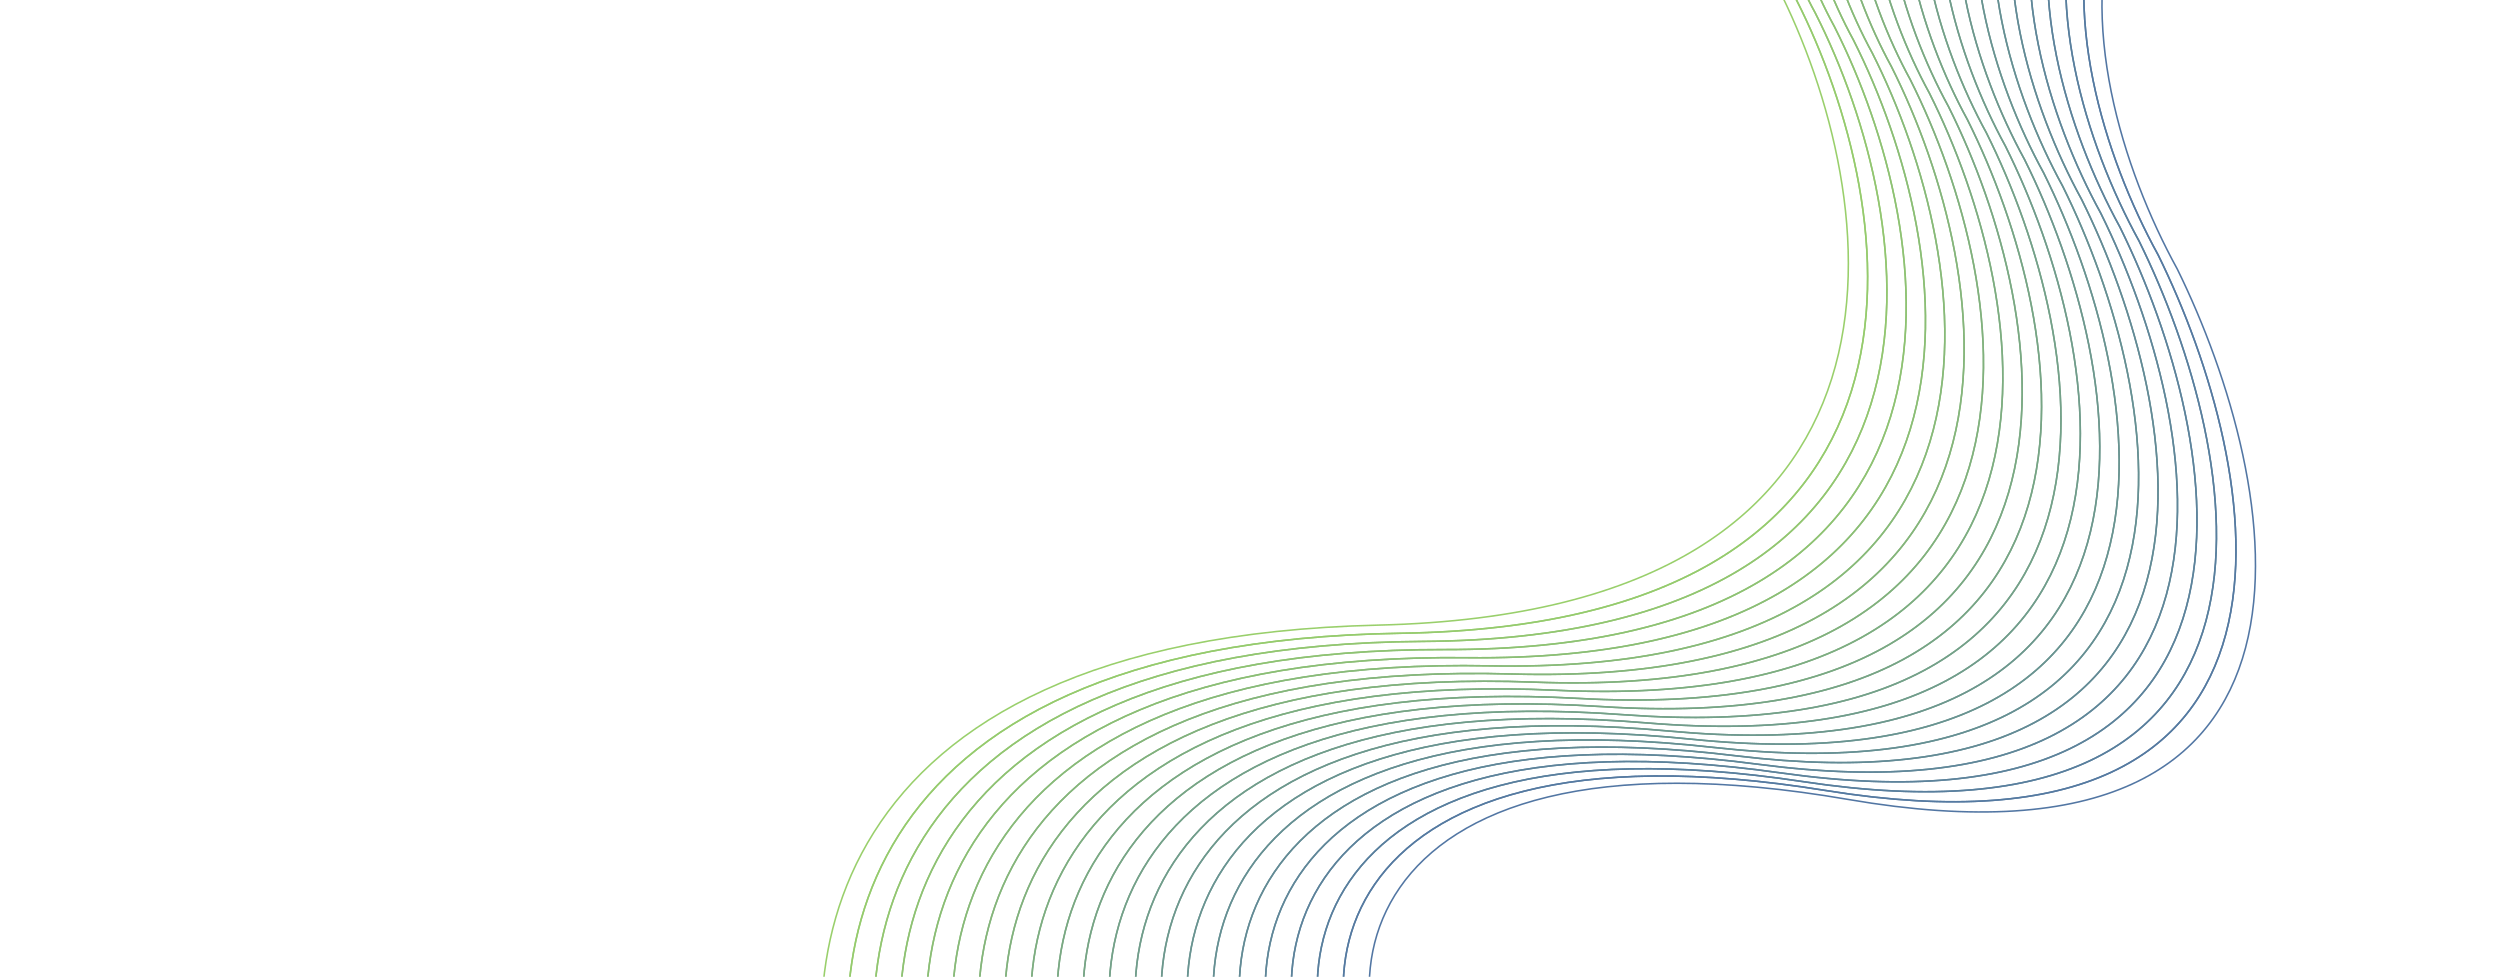 <svg width="1730" height="676" viewBox="0 0 1730 676" fill="none" xmlns="http://www.w3.org/2000/svg">
<g opacity="0.8" clip-path="url(#clip0_193_4921)">
<path d="M89.079 1456.99C42.554 1340.01 24.357 1101.89 323.769 1085.27C623.182 1068.66 622.234 889.333 584.334 801.75C542.425 682.582 557.585 441.915 953.498 432.586C1349.41 423.257 1302.86 134.242 1230.1 -9.099C1175.19 -109.68 1137.39 -325.275 1425.43 -383" stroke="#7FC346" stroke-width="1.093"/>
<path d="M512.177 1545.54C475.735 1454.19 479.087 1243.58 784.039 1131.92C1088.99 1020.26 1048.86 854.591 990.669 785.715C904.664 699.71 922.084 491.696 1278.93 553.211C1635.78 614.726 1579.46 334.191 1506.7 186.234C1430.05 46.78 1379.88 -224.693 1792.41 -194.956" stroke="#27548C" stroke-width="1.093"/>
<path d="M109.163 1461.1C63.118 1345.34 45.947 1108.53 345.623 1087.39C645.3 1066.24 642.486 887.571 603.62 800.878C559.611 683.29 574.879 444.178 968.931 438.222C1362.98 432.267 1315.97 143.656 1243.21 0.095C1187.26 -102.337 1148.87 -320.593 1442.84 -374.153" stroke="#7BBE49" stroke-width="1.093"/>
<path d="M129.256 1465.21C83.691 1350.67 67.547 1115.17 367.487 1089.5C667.427 1063.83 662.747 885.81 622.915 800.007C576.806 683.998 592.182 446.441 984.374 443.859C1376.57 441.277 1329.09 153.07 1256.32 9.289C1199.34 -94.994 1160.36 -315.911 1460.26 -365.306" stroke="#77B84D" stroke-width="1.093"/>
<path d="M149.354 1469.32C104.27 1356 89.151 1121.81 389.355 1091.61C689.559 1061.42 683.013 884.048 642.215 799.136C594.007 684.707 609.489 448.704 999.821 449.496C1390.15 450.287 1342.21 162.484 1269.44 18.483C1211.43 -87.651 1171.86 -311.228 1477.69 -356.459" stroke="#72B350" stroke-width="1.093"/>
<path d="M169.457 1473.43C124.852 1361.33 110.76 1128.45 411.228 1093.73C711.695 1059.01 703.283 882.286 661.519 798.265C611.211 685.415 626.801 450.967 1015.27 455.132C1403.74 459.297 1355.33 171.898 1282.57 27.677C1223.52 -80.308 1183.36 -306.546 1495.12 -347.612" stroke="#6EAE53" stroke-width="1.093"/>
<path d="M189.567 1477.54C145.443 1366.66 132.377 1135.09 433.108 1095.84C733.84 1056.6 723.562 880.524 680.831 797.394C628.423 686.123 644.122 453.23 1030.73 460.769C1417.34 468.307 1368.47 181.312 1295.71 36.872C1235.62 -72.965 1194.87 -301.864 1512.56 -338.765" stroke="#6AA957" stroke-width="1.093"/>
<path d="M209.685 1481.64C166.041 1371.99 154.001 1141.73 454.996 1097.96C755.991 1054.18 743.847 878.762 700.151 796.523C645.643 686.831 661.449 455.493 1046.2 466.405C1430.95 477.317 1381.61 190.725 1308.85 46.066C1247.73 -65.622 1206.39 -297.182 1530 -329.918" stroke="#66A35A" stroke-width="1.093"/>
<path d="M229.806 1485.75C186.642 1377.32 175.628 1148.37 476.887 1100.07C778.146 1051.77 764.136 877 719.473 795.652C662.866 687.539 678.779 457.756 1061.67 472.042C1444.56 486.327 1394.76 200.139 1321.99 55.26C1259.84 -58.279 1217.91 -292.5 1547.45 -321.071" stroke="#629E5D" stroke-width="1.093"/>
<path d="M249.933 1489.86C207.249 1382.65 197.261 1155.01 498.784 1102.18C800.307 1049.36 784.431 875.239 738.802 794.781C680.095 688.247 696.116 460.019 1077.15 477.678C1458.18 495.338 1407.91 209.553 1335.14 64.454C1271.95 -50.936 1229.44 -287.818 1564.9 -312.224" stroke="#5D9961" stroke-width="1.093"/>
<path d="M270.071 1493.97C227.867 1387.98 218.906 1161.65 520.692 1104.3C822.479 1046.95 804.737 873.476 758.142 793.91C697.335 688.955 713.463 462.282 1092.63 483.315C1471.8 504.347 1421.07 218.967 1348.3 73.648C1284.08 -43.593 1240.98 -283.136 1582.37 -303.377" stroke="#599364" stroke-width="1.093"/>
<path d="M290.211 1498.08C248.487 1393.31 240.552 1168.29 542.602 1106.41C844.652 1044.53 825.044 871.715 777.483 793.039C714.577 689.664 730.813 464.545 1108.12 488.952C1485.43 513.358 1434.23 228.381 1361.47 82.842C1296.21 -36.25 1252.51 -278.454 1599.84 -294.53" stroke="#558E67" stroke-width="1.093"/>
<path d="M310.357 1502.19C269.113 1398.64 262.204 1174.93 564.518 1108.52C866.832 1042.12 845.358 869.953 796.831 792.168C731.824 690.372 748.168 466.808 1123.62 494.588C1499.07 522.368 1447.4 237.795 1374.64 92.036C1308.34 -28.907 1264.06 -273.772 1617.31 -285.683" stroke="#51896B" stroke-width="1.093"/>
<path d="M330.511 1506.3C289.747 1403.97 283.864 1181.57 586.442 1110.64C889.02 1039.71 865.679 868.191 816.187 791.297C749.08 691.08 765.532 469.071 1139.12 500.225C1512.71 531.378 1460.58 247.209 1387.82 101.23C1320.48 -21.564 1275.61 -269.089 1634.79 -276.836" stroke="#4D846E" stroke-width="1.093"/>
<path d="M350.672 1510.41C310.389 1409.3 305.532 1188.21 608.373 1112.75C911.215 1037.3 886.008 866.429 835.55 790.426C766.344 691.788 782.902 471.334 1154.63 505.861C1526.36 540.388 1473.76 256.623 1401 110.424C1332.63 -14.221 1287.17 -264.407 1652.28 -267.989" stroke="#497E71" stroke-width="1.093"/>
<path d="M370.837 1514.52C331.033 1414.63 327.203 1194.85 630.308 1114.87C933.414 1034.89 906.341 864.668 854.916 789.556C783.61 692.497 800.277 473.599 1170.14 511.499C1540.01 549.399 1486.95 266.038 1414.19 119.619C1344.79 -6.877 1298.74 -259.724 1669.77 -259.141" stroke="#447975" stroke-width="1.093"/>
<path d="M391.01 1518.69C351.686 1420.02 348.882 1201.55 652.251 1117.05C955.62 1032.54 926.682 862.971 874.291 788.749C800.885 693.27 817.659 475.926 1185.67 517.2C1553.68 558.474 1500.15 275.516 1427.39 128.878C1356.95 0.53 1310.31 -254.978 1687.27 -250.23" stroke="#407478" stroke-width="1.093"/>
<path d="M411.19 1522.96C372.347 1425.51 370.569 1208.35 674.202 1119.32C977.835 1030.29 947.03 861.368 893.673 788.038C818.167 694.137 835.049 478.348 1201.2 522.996C1567.34 567.643 1513.35 285.089 1440.59 138.231C1369.12 8.033 1321.89 -250.136 1704.78 -241.223" stroke="#3C6E7B" stroke-width="1.093"/>
<path d="M431.374 1527.32C393.011 1431.09 392.259 1215.24 696.155 1121.68C1000.05 1028.12 967.381 859.855 913.058 787.416C835.453 695.095 852.442 480.86 1216.73 528.881C1581.02 576.902 1526.56 294.752 1453.8 147.674C1381.29 15.625 1333.47 -245.205 1722.29 -232.127" stroke="#38697F" stroke-width="1.093"/>
<path d="M451.564 1531.76C413.681 1436.75 413.955 1222.21 718.116 1124.13C1022.28 1026.05 987.739 858.426 932.45 786.877C852.745 696.135 869.842 483.456 1232.27 534.851C1594.7 586.245 1539.78 304.499 1467.01 157.201C1393.47 23.3 1345.06 -240.19 1739.81 -222.947" stroke="#346482" stroke-width="1.093"/>
<path d="M471.762 1536.29C434.359 1442.49 435.66 1229.26 740.084 1126.65C1044.51 1024.04 1008.11 857.076 951.85 786.417C870.045 697.255 887.25 486.13 1247.82 540.898C1608.38 595.666 1553 314.324 1480.23 166.806C1405.65 31.055 1356.66 -235.097 1757.34 -213.689" stroke="#2F5F85" stroke-width="1.093"/>
<path d="M491.968 1540.88C455.045 1448.31 457.372 1236.39 762.06 1129.25C1066.75 1022.12 1028.48 855.799 971.258 786.031C887.353 698.448 904.665 488.878 1263.37 547.02C1622.08 605.162 1566.23 324.223 1493.46 176.485C1417.85 38.883 1368.27 -229.93 1774.87 -204.357" stroke="#2B5989" stroke-width="1.093"/>
<path d="M109.163 1461.1C63.118 1345.34 45.947 1108.53 345.623 1087.39C645.3 1066.24 642.486 887.571 603.62 800.878C559.611 683.29 574.879 444.178 968.931 438.222C1362.98 432.267 1315.97 143.656 1243.21 0.095C1187.26 -102.337 1148.87 -320.593 1442.84 -374.153" stroke="#7BBE49" stroke-width="1.093"/>
<path d="M129.256 1465.21C83.691 1350.67 67.547 1115.17 367.487 1089.5C667.427 1063.83 662.747 885.81 622.915 800.007C576.806 683.998 592.182 446.441 984.374 443.859C1376.57 441.277 1329.09 153.07 1256.32 9.289C1199.34 -94.994 1160.36 -315.911 1460.26 -365.306" stroke="#77B84D" stroke-width="1.093"/>
<path d="M149.354 1469.32C104.27 1356 89.151 1121.81 389.355 1091.61C689.559 1061.42 683.013 884.048 642.215 799.136C594.007 684.707 609.489 448.704 999.821 449.496C1390.15 450.287 1342.21 162.484 1269.44 18.483C1211.43 -87.651 1171.86 -311.228 1477.69 -356.459" stroke="#72B350" stroke-width="1.093"/>
<path d="M169.457 1473.43C124.852 1361.33 110.76 1128.45 411.228 1093.73C711.695 1059.01 703.283 882.286 661.519 798.265C611.211 685.415 626.801 450.967 1015.27 455.132C1403.74 459.297 1355.33 171.898 1282.57 27.677C1223.52 -80.308 1183.36 -306.546 1495.12 -347.612" stroke="#6EAE53" stroke-width="1.093"/>
<path d="M189.567 1477.54C145.443 1366.66 132.377 1135.09 433.108 1095.84C733.84 1056.6 723.562 880.524 680.831 797.394C628.423 686.123 644.122 453.23 1030.73 460.769C1417.34 468.307 1368.47 181.312 1295.71 36.872C1235.62 -72.965 1194.87 -301.864 1512.56 -338.765" stroke="#6AA957" stroke-width="1.093"/>
<path d="M209.685 1481.64C166.041 1371.99 154.001 1141.73 454.996 1097.96C755.991 1054.18 743.847 878.762 700.151 796.523C645.643 686.831 661.449 455.493 1046.2 466.405C1430.95 477.317 1381.61 190.725 1308.85 46.066C1247.73 -65.622 1206.39 -297.182 1530 -329.918" stroke="#66A35A" stroke-width="1.093"/>
<path d="M229.806 1485.75C186.642 1377.32 175.628 1148.37 476.887 1100.07C778.146 1051.77 764.136 877 719.473 795.652C662.866 687.539 678.779 457.756 1061.67 472.042C1444.56 486.327 1394.76 200.139 1321.99 55.26C1259.84 -58.279 1217.91 -292.5 1547.45 -321.071" stroke="#629E5D" stroke-width="1.093"/>
<path d="M249.933 1489.86C207.249 1382.65 197.261 1155.01 498.784 1102.18C800.307 1049.36 784.431 875.239 738.802 794.781C680.095 688.247 696.116 460.019 1077.15 477.678C1458.18 495.338 1407.91 209.553 1335.14 64.454C1271.95 -50.936 1229.44 -287.818 1564.9 -312.224" stroke="#5D9961" stroke-width="1.093"/>
<path d="M270.071 1493.97C227.867 1387.98 218.906 1161.65 520.692 1104.3C822.479 1046.95 804.737 873.476 758.142 793.91C697.335 688.955 713.463 462.282 1092.63 483.315C1471.8 504.347 1421.07 218.967 1348.3 73.648C1284.08 -43.593 1240.98 -283.136 1582.37 -303.377" stroke="#599364" stroke-width="1.093"/>
<path d="M290.211 1498.08C248.487 1393.31 240.552 1168.29 542.602 1106.41C844.652 1044.53 825.044 871.715 777.483 793.039C714.577 689.664 730.813 464.545 1108.12 488.952C1485.43 513.358 1434.23 228.381 1361.47 82.842C1296.21 -36.25 1252.51 -278.454 1599.84 -294.53" stroke="#558E67" stroke-width="1.093"/>
<path d="M310.357 1502.19C269.113 1398.64 262.204 1174.93 564.518 1108.52C866.832 1042.12 845.358 869.953 796.831 792.168C731.824 690.372 748.168 466.808 1123.62 494.588C1499.07 522.368 1447.4 237.795 1374.64 92.036C1308.34 -28.907 1264.06 -273.772 1617.31 -285.683" stroke="#51896B" stroke-width="1.093"/>
<path d="M330.511 1506.3C289.747 1403.97 283.864 1181.57 586.442 1110.64C889.02 1039.71 865.679 868.191 816.187 791.297C749.08 691.08 765.532 469.071 1139.12 500.225C1512.71 531.378 1460.58 247.209 1387.82 101.23C1320.48 -21.564 1275.61 -269.089 1634.79 -276.836" stroke="#4D846E" stroke-width="1.093"/>
<path d="M350.672 1510.41C310.389 1409.3 305.532 1188.21 608.373 1112.75C911.215 1037.3 886.008 866.429 835.55 790.426C766.344 691.788 782.902 471.334 1154.63 505.861C1526.36 540.388 1473.76 256.623 1401 110.424C1332.63 -14.221 1287.17 -264.407 1652.28 -267.989" stroke="#497E71" stroke-width="1.093"/>
<path d="M370.837 1514.52C331.033 1414.63 327.203 1194.85 630.308 1114.87C933.414 1034.89 906.341 864.668 854.916 789.556C783.61 692.497 800.277 473.599 1170.14 511.499C1540.01 549.399 1486.95 266.038 1414.19 119.619C1344.79 -6.877 1298.74 -259.724 1669.77 -259.141" stroke="#447975" stroke-width="1.093"/>
<path d="M391.01 1518.69C351.686 1420.02 348.882 1201.55 652.251 1117.05C955.62 1032.54 926.682 862.971 874.291 788.749C800.885 693.27 817.659 475.926 1185.67 517.2C1553.68 558.474 1500.15 275.516 1427.39 128.878C1356.95 0.53 1310.31 -254.978 1687.27 -250.23" stroke="#407478" stroke-width="1.093"/>
<path d="M411.19 1522.96C372.347 1425.51 370.569 1208.35 674.202 1119.32C977.835 1030.29 947.03 861.368 893.673 788.038C818.167 694.137 835.049 478.348 1201.2 522.996C1567.34 567.643 1513.35 285.089 1440.59 138.231C1369.12 8.033 1321.89 -250.136 1704.78 -241.223" stroke="#3C6E7B" stroke-width="1.093"/>
<path d="M431.374 1527.32C393.011 1431.09 392.259 1215.24 696.155 1121.68C1000.05 1028.12 967.381 859.855 913.058 787.416C835.453 695.095 852.442 480.86 1216.73 528.881C1581.02 576.902 1526.56 294.752 1453.8 147.674C1381.29 15.625 1333.47 -245.205 1722.29 -232.127" stroke="#38697F" stroke-width="1.093"/>
<path d="M451.564 1531.76C413.681 1436.75 413.955 1222.21 718.116 1124.13C1022.28 1026.05 987.739 858.426 932.45 786.877C852.745 696.135 869.842 483.456 1232.27 534.851C1594.7 586.245 1539.78 304.499 1467.01 157.201C1393.47 23.3 1345.06 -240.19 1739.81 -222.947" stroke="#346482" stroke-width="1.093"/>
<path d="M471.762 1536.29C434.359 1442.49 435.66 1229.26 740.084 1126.65C1044.51 1024.04 1008.11 857.076 951.85 786.417C870.045 697.255 887.25 486.13 1247.82 540.898C1608.38 595.666 1553 314.324 1480.23 166.806C1405.65 31.055 1356.66 -235.097 1757.34 -213.689" stroke="#2F5F85" stroke-width="1.093"/>
<path d="M491.968 1540.88C455.045 1448.31 457.372 1236.39 762.06 1129.25C1066.75 1022.12 1028.48 855.799 971.258 786.031C887.353 698.448 904.665 488.878 1263.37 547.02C1622.08 605.162 1566.23 324.223 1493.46 176.485C1417.85 38.883 1368.27 -229.93 1774.87 -204.357" stroke="#2B5989" stroke-width="1.093"/>
</g>
<defs>
<clipPath id="clip0_193_4921">
<rect width="1730" height="1445" fill="white" transform="translate(0 -383)"/>
</clipPath>
</defs>
</svg>

